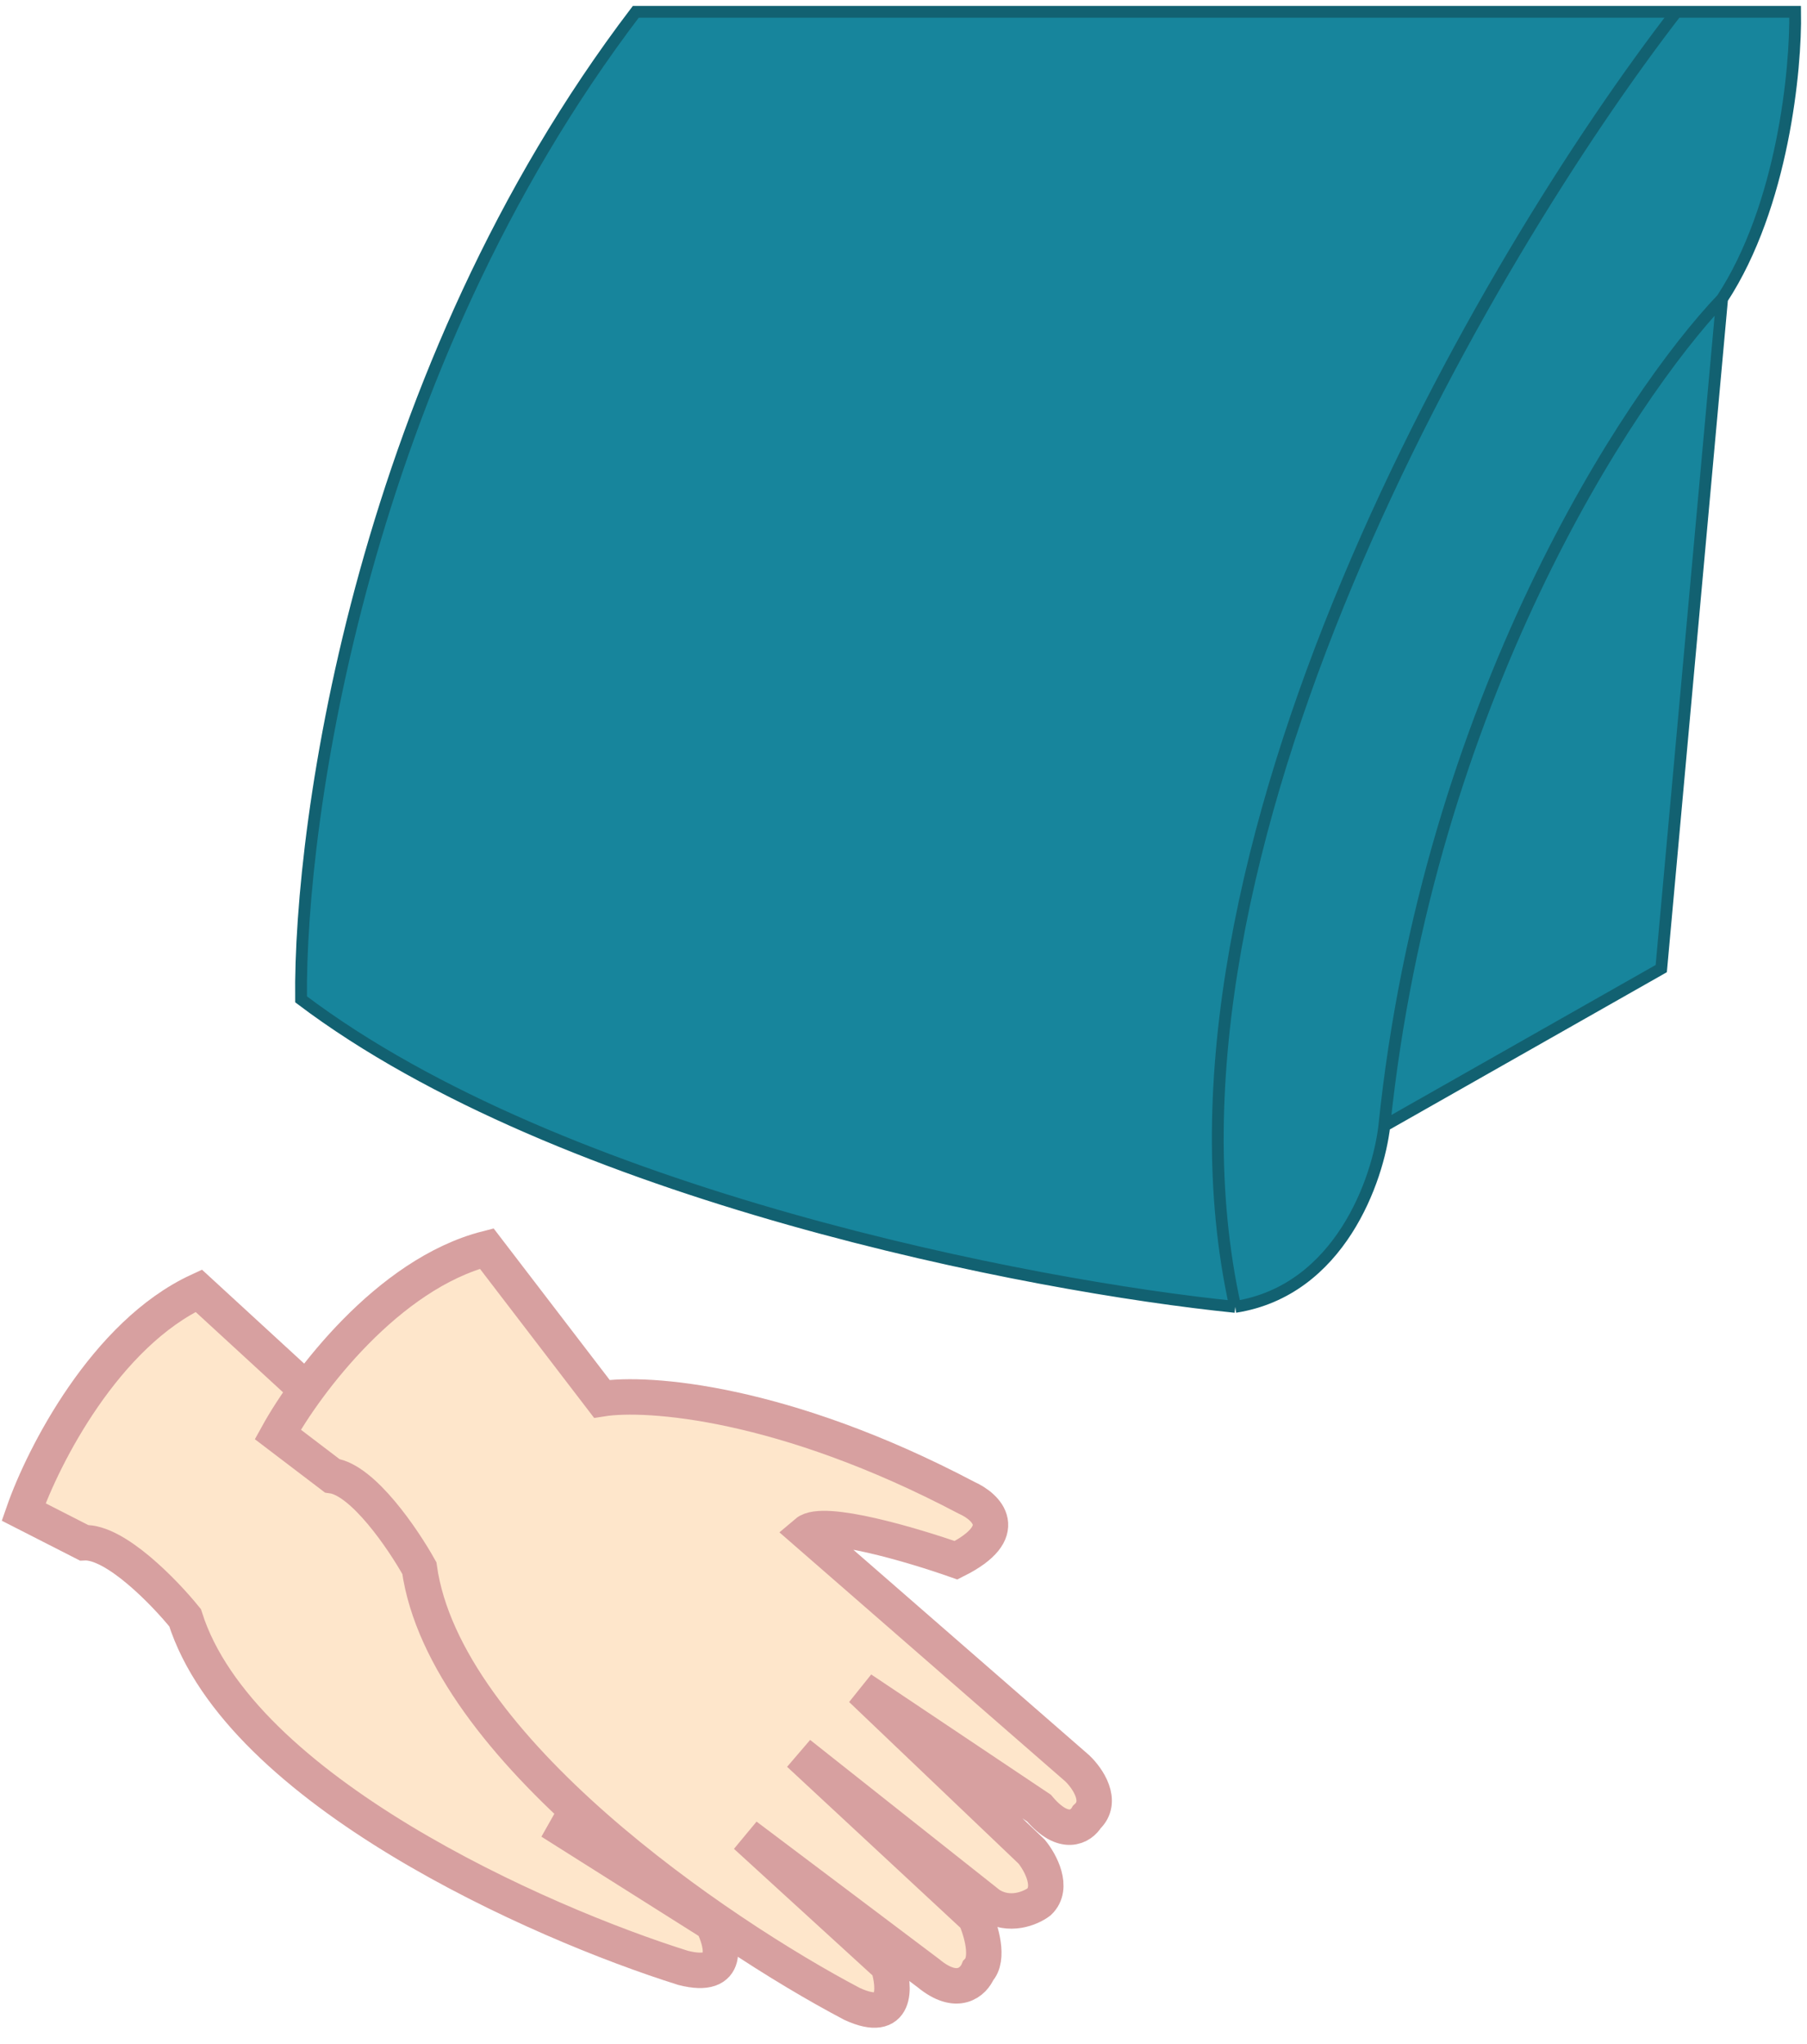 <svg width="153" height="173" viewBox="0 0 153 173" fill="none" xmlns="http://www.w3.org/2000/svg">
<path d="M151.995 1C152.081 5.821 150.964 17.428 145.811 25.296L140.659 81.986L117.213 95.291C116.698 99.822 113.451 109.232 104.589 110.62C87.412 108.885 47.546 101.249 25.492 84.589C25.32 69.356 30.748 31.312 53.833 1H141.947H151.995Z" fill="#17859C"/>
<path d="M145.811 25.296C150.964 17.428 152.081 5.821 151.995 1H141.947M145.811 25.296C137.824 33.684 120.923 59.425 117.213 95.291M145.811 25.296L140.659 81.986L117.213 95.291M117.213 95.291C116.698 99.822 113.451 109.232 104.589 110.62M104.589 110.62C87.412 108.885 47.546 101.249 25.492 84.589C25.32 69.356 30.748 31.312 53.833 1H141.947M104.589 110.62C96.138 72.441 125.973 21.632 141.947 1" stroke="#126171"/>
<path d="M28.522 120L16.826 109.254C8.919 112.901 3.647 123.257 2 127.979L7.107 130.584C9.742 130.454 13.916 134.764 15.673 136.935C20.285 151.524 45.709 162.771 57.844 166.57C61.93 167.612 61.194 164.507 60.316 162.825L46.643 154.195L63.775 162.825C66.542 164.388 67.674 162.825 67.893 161.848C68.684 160.676 67.564 158.428 66.905 157.451L49.937 146.542L67.893 156.149C69.738 156.93 71.407 155.823 72.011 155.172C73.066 153.739 71.572 151.861 70.694 151.101L54.22 140.191L70.694 147.356C73.198 149.44 74.483 148.224 74.812 147.356C75.998 145.793 74.318 144.099 73.329 143.448L47.466 127.979C48.652 126.546 56.527 127.382 60.316 127.979C64.664 124.723 62.127 123.04 60.316 122.606C43.71 117.395 32.201 118.698 28.522 120Z" fill="#FEE6CB" stroke="#D7A0A0" stroke-width="3"/>
<path d="M50.956 118.401L41.211 105.681C32.822 107.828 25.921 117.064 23.52 121.413L28.119 124.912C30.736 125.265 34.134 130.272 35.507 132.731C37.641 147.941 60.822 163.661 72.146 169.62C75.997 171.392 75.785 168.2 75.198 166.383L63.157 155.386L78.604 167.015C81.072 169.06 82.444 167.727 82.821 166.805C83.794 165.795 83.061 163.377 82.574 162.295L67.665 148.451L83.762 161.193C85.45 162.299 87.277 161.514 87.979 160.983C89.254 159.764 88.093 157.642 87.353 156.733L72.931 142.98L87.971 153.045C90.093 155.555 91.559 154.592 92.027 153.797C93.453 152.475 92.078 150.5 91.212 149.678L68.295 129.719C69.7 128.525 77.316 130.786 80.949 132.067C85.769 129.654 83.549 127.534 81.836 126.775C66.343 118.61 54.794 117.79 50.956 118.401Z" fill="#FEE6CB" stroke="#D7A0A0" stroke-width="3"/>
</svg>

